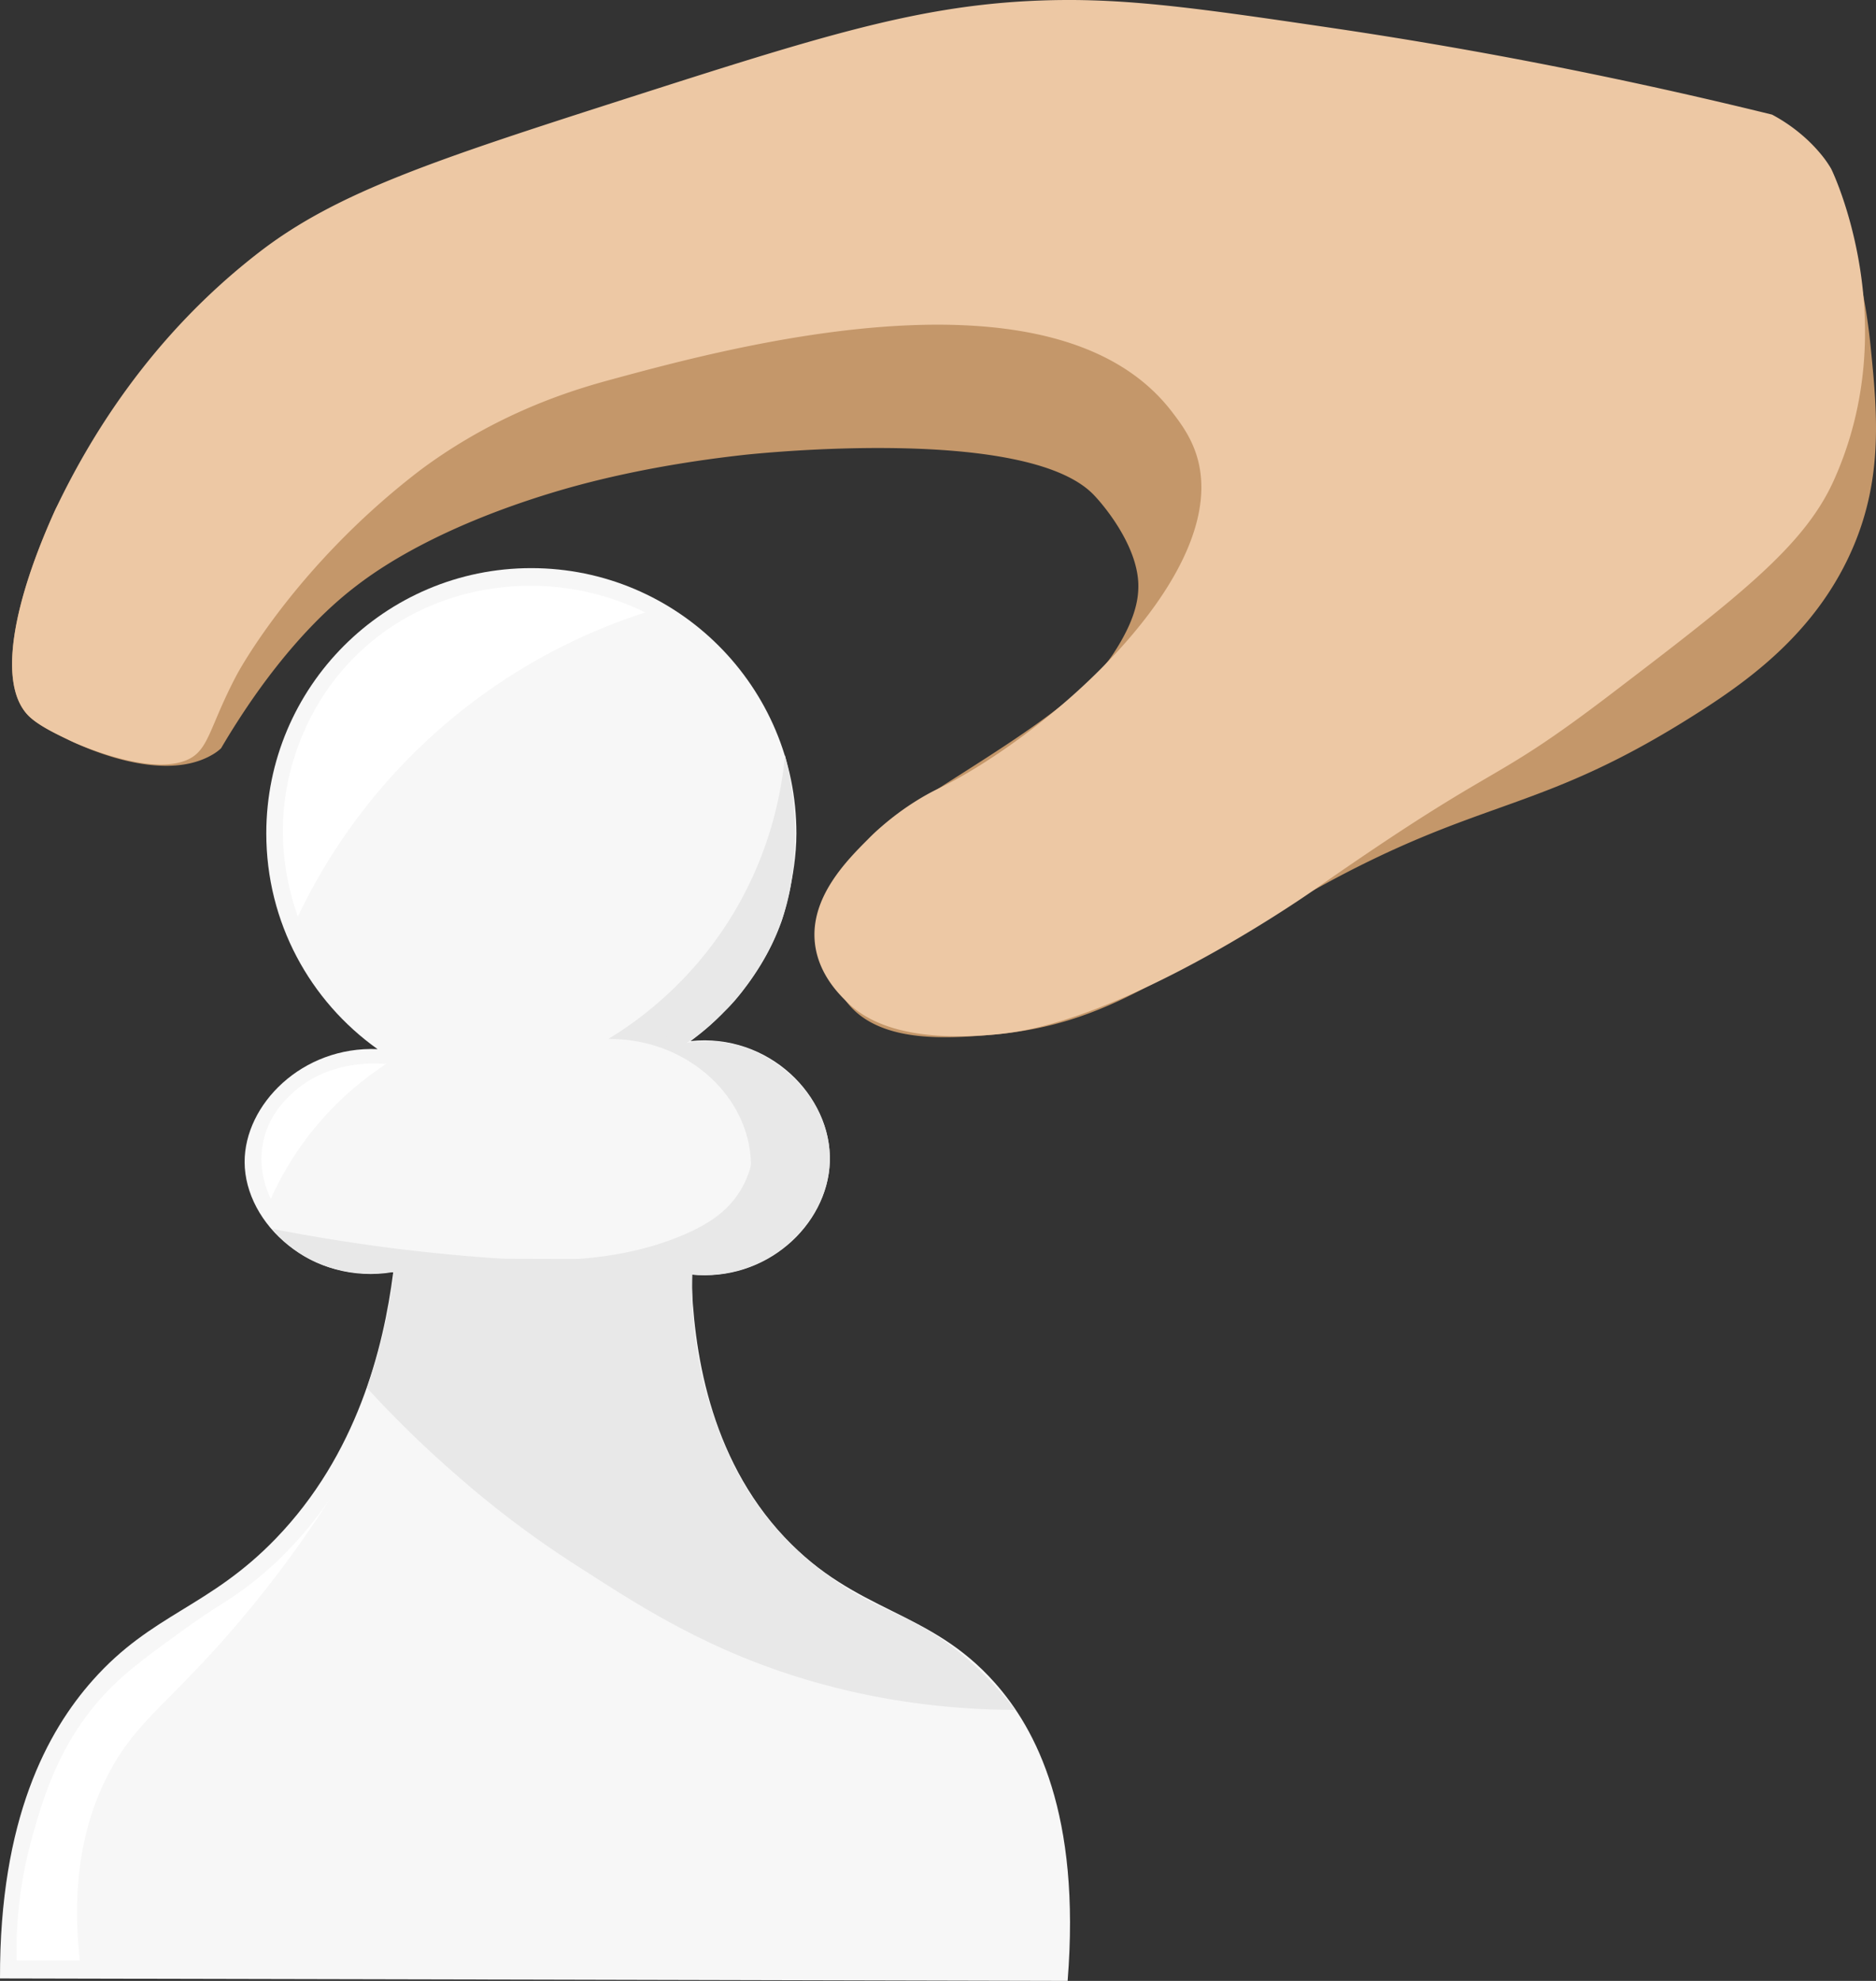 <svg xmlns="http://www.w3.org/2000/svg" viewBox="0 0 2280.103 2406.772"><rect x="0" y="0" width="2280.103" height="2406.772" fill="#333333" stroke="none"/><defs><style>.cls-1{fill:#f7f7f7;}.cls-2{fill:#fff;}.cls-3{fill:#e8e8e8;}.cls-4{fill:#c4976a;}.cls-5{fill:#edc8a4;}</style></defs><g id="Layer_2" data-name="Layer 2"><g id="Hand_and_pawn" data-name="Hand and pawn"><g id="Layer_1-2" data-name="Layer 1"><path class="cls-1" d="M1297.59,2406.772q-648.8-1.632-1297.586-2.994C-.58,2209.624,57.927,2103.133,112.7,2041.477c72.53-81.632,141.059-87.768,222.653-172.304,98.261-101.803,130.652-230.284,142.64-323.649-98.607,16.673-180.467-58.318-180.68-133.626-.199-69.839,69.832-141.093,161.62-137.214-81.927-58.252-135.277-153.795-135.277-262.131,0-178.021,144.262-322.288,322.004-322.288,178.021,0,322.297,144.267,322.297,322.288,0,53.312-17.943,106.303-17.943,106.306-29.214,80.896-85.382,127.464-110.742,146.05,94.526-10.098,172.054,66.167,169.236,146.989-2.685,77.175-78.192,146.025-168.226,136.621,2.432,89.776,20.947,221.043,113.294,319.194,87.283,92.771,175.842,87.212,255.402,176.684C1259.312,2100.996,1313.832,2204.383,1297.59,2406.772Z"/><path class="cls-2" d="M469.245,1292.82a382.241,382.241,0,0,0-140.092,163.74c-4.414-9.022-16.577-36.823-8.867-70.966,7.054-31.237,26.582-49.58,35.973-58.153C399.622,1287.845,456.605,1291.669,469.245,1292.82Z"/><path class="cls-3" d="M739.675,1262.388c89.7-.811,162.407,61.817,171.995,137.251,7.114,55.941-21.183,113.43-71.39,148.88,11.15,1.112,64.832,5.284,112.299-32.82,12.818-10.291,53.906-46.734,55.931-103.801,2.396-67.548-51.398-122.984-106.449-140.393-27.754-8.776-52.576-6.86-67.512-4.435a235.506,235.506,0,0,0,26.609-19.959c6.075-5.267,11.481-10.499,16.266-15.524Q808.547,1246.988,739.675,1262.388Z"/><path class="cls-3" d="M916.104,1367.853c1.588,15.556,2.349,46.247-14.783,76.141-15.769,27.509-40.413,43.391-70.225,56.182-85.644,36.745-179.023,31.867-224.73,28.83a2199.549,2199.549,0,0,1-275.235-35.976,147.068,147.068,0,0,0,37.945,32.773c32.71,19.559,64.818,21.021,77.127,21.438,17.741.6,17.629-2.168,33.021-1.232,33.233,2.022,56.083,16.286,67.267,21.931,71.892,36.281,144.903-39.731,235.073-18.974,12.256,2.822,34.338,9.619,57.665.493,12.937-5.062,17.861-11.737,38.441-20.452,19.766-8.37,28.389-7.309,34.742-11.088C937.942,1502.731,939.775,1440.392,916.104,1367.853Z"/><path class="cls-3" d="M954.056,917.659c-3.918,42.234-17.801,128.925-78.358,216.349A452.023,452.023,0,0,1,739.675,1262.142c4.864-.229,14.684-.687,27.112-1.232,53.899-2.366,65.196-2.358,81.064-9.61,11.667-5.331,19.548-11.726,26.735-17.555,6.981-5.666,18.416-15.925,34.57-38.75,11.448-16.178,27.568-39.311,39.97-73.801,11.236-31.255,13.917-56.55,15.525-72.691C967.536,1019.531,968.522,973.544,954.056,917.659Z"/><path class="cls-2" d="M784.264,744.123a707.596,707.596,0,0,0-422.209,369.433c-9.728-27.049-24.716-80.335-15.161-146.368,3.752-25.904,20.19-115.365,100.758-184.326,81.408-69.682,173.14-71.124,198.101-71.129A315.912,315.912,0,0,1,784.264,744.123Z"/><path class="cls-2" d="M401.603,1820.264a1378.185,1378.185,0,0,1-140.946,184.316c-63.237,69.629-95.649,90.91-125.177,143.904-26.53,47.612-50.935,121.21-38.441,233.598H20.157a518.495,518.495,0,0,1,19.714-152.775c12.778-44.681,32.651-114.141,90.68-174.459,24.015-24.96,50.485-44.12,91.666-73.924,42.445-30.72,54.356-34.877,80.819-55.196C329.975,1905.04,366.1,1872.128,401.603,1820.264Z"/><path class="cls-3" d="M445.958,1686.216A1320.234,1320.234,0,0,0,555.358,1792.666a1206.432,1206.432,0,0,0,143.904,108.421c58.882,37.713,130.748,85.884,228.674,122.22,64.441,23.911,168.839,53.698,305.794,54.211-41.737-54.345-83.599-84.337-114.575-101.768-39.056-21.976-68.326-28.213-115.568-63.574a401.131,401.131,0,0,1-61.602-56.675c-46.19-53.204-64.957-106.594-75.406-137.251-25.484-74.774-27.277-142.149-24.147-188.258q-180.985-.493-361.977-.986a659.779,659.779,0,0,1-11.825,76.88A659.467,659.467,0,0,1,445.958,1686.216Z"/></g><g id="Layer_3" data-name="Layer 3"><path class="cls-4" d="M2273.426,419.712c7.965,79.077,15.904,158.821-21.338,245.567-41.556,96.796-117.274,154.715-180.59,195.683-201.354,130.283-264.824,103.603-474.905,220.625-179.641,100.066-247.511,163.562-392.638,175.752-53.772,4.517-137.35,10.621-175.752-41.133-38.405-51.759-15.425-139.477,23.455-191.22,12.569-16.727,22.616-24.126,88.727-66.799,73.277-47.298,177.09-109.203,213.146-164.534,25.952-39.825,30.514-65.252,29.99-84.287,0,0-.029-.821-.075-1.72-2.412-47.376-43.458-95.707-55.141-107.434-83.336-83.652-410.208-49.056-424.7-47.438C785.437,565.967,706.677,587.749,669.221,599.203c-127.664,39.039-197.515,84.361-226.458,105.376-2.169,1.571-5.085,3.702-9.124,6.806-21.389,16.304-79.649,63.196-145.388,165.88q-9.703,15.089-19.557,31.86c-.038.038-.038.074-.075.074a55.669,55.669,0,0,1-10.732,7.854c-62.374,36.272-161.355-11.742-175.752-18.697-14.621-7.067-37.357-17.837-48.612-29.915-36.497-39.189-17.089-137.498,34.066-249.942A956.095,956.095,0,0,1,205.535,434.669c300.304-312.552,972.467-346.364,972.467-346.364C1399.898,67.55,1736.811,60.624,2143.054,150a121.423,121.423,0,0,1,84,78A724.999,724.999,0,0,1,2273.426,419.712Z"/><path class="cls-5" d="M1959.316,842.264c-154.817,118.053-127.037,74.601-362.723,239.322,0,0-194.827,137.399-347.163,169.336a367.365,367.365,0,0,1-45.474,6.417c-114.538,9.61-157.579-22.811-175.752-41.133-7.749-7.812-33.361-32.379-37.698-69.749-6.473-55.776,38.626-100.944,64.649-127.007,38.943-39.002,78.302-57.888,85.231-61.263,128.676-62.677,342.227-247.827,317.849-388.898-5.446-31.514-21.382-52.75-34.083-69.279-142.263-185.132-535.365-78.453-680.143-39.164-40.575,11.011-131.71,36.763-226.458,105.376-1.004.727-2.167,1.573-3.528,2.58-0,0-2.803,2.076-5.597,4.226C356.518,689.974,287.802,819.828,287.802,819.828c-35.059,66.252-33.471,93.817-63.57,104.703-46.854,16.946-130.798-20.884-135.758-23.166-3.166-1.456-6.339-3.01-6.339-3.01-14.621-7.067-37.357-17.837-48.612-29.915-36.497-39.189-17.089-137.498,34.066-249.942,39.975-83.869,114.1-209.301,247.797-312.36,94.54-72.875,213.891-112.02,448.735-187.336C993.913,45.106,1111.675,8.117,1252.065,1.173c105.92-5.239,194.041,7.328,365.959,32.675,131.554,19.396,315.479,51.277,535.741,105.409a203.039,203.039,0,0,1,35.605,24.122,187.767,187.767,0,0,1,24.225,24.49l.005.006a131.507,131.507,0,0,1,11.807,16.827c2.355,4.073,89.8,188.023,3.145,379.544C2192.865,663.121,2114.53,723.909,1959.316,842.264Z"/></g></g></g></svg>
